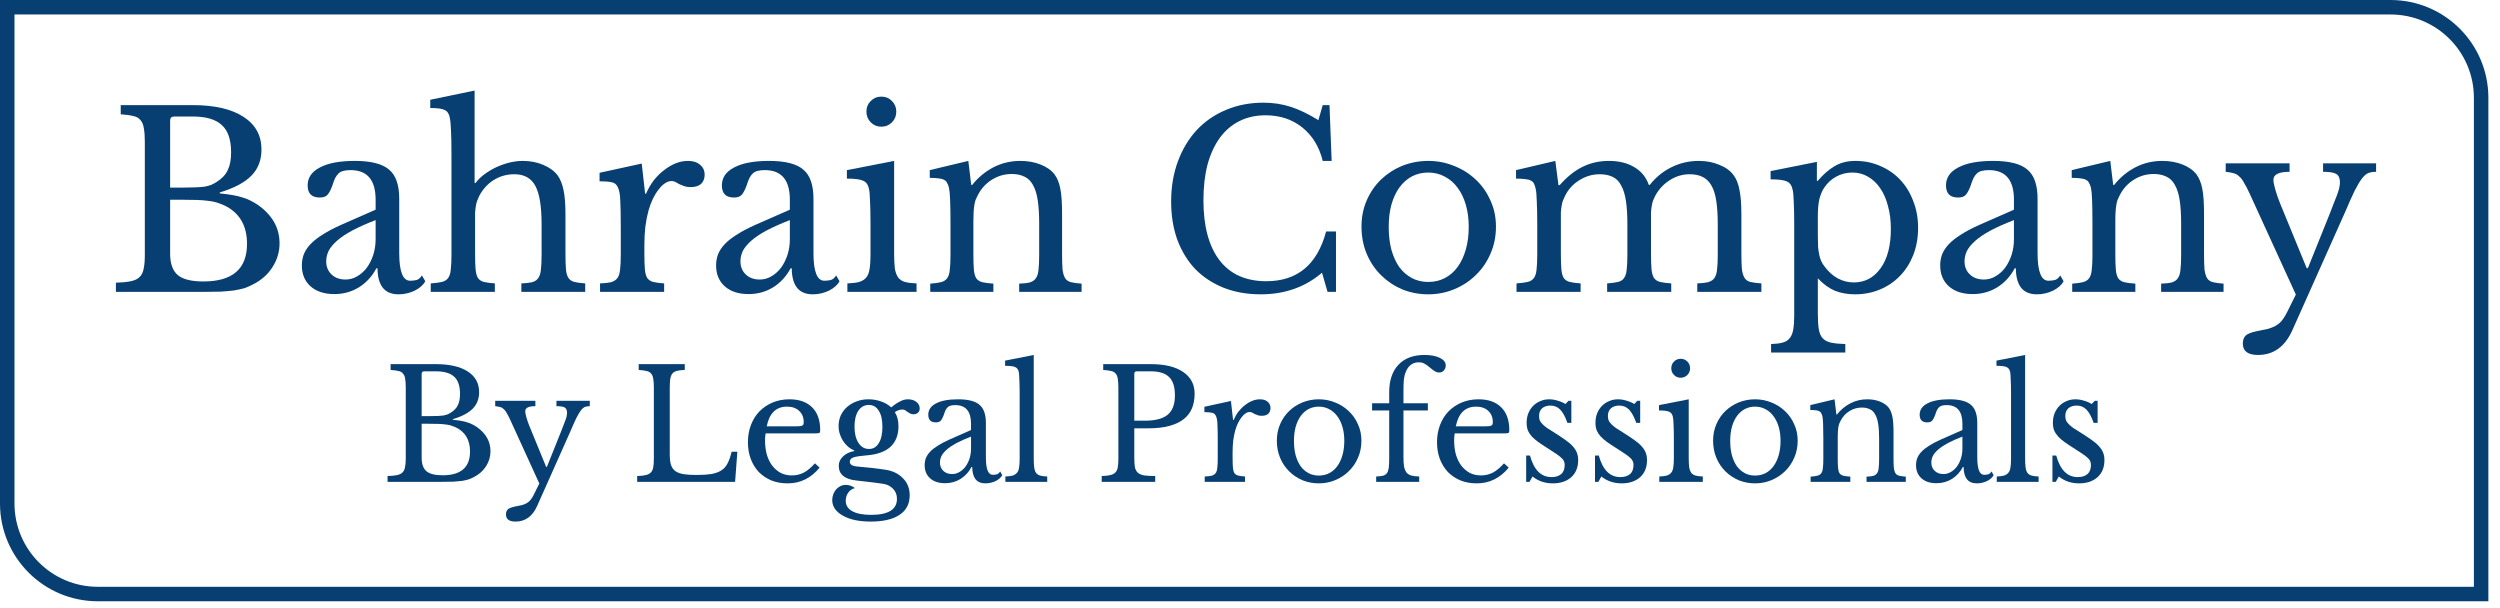 <svg width="185" height="45" viewBox="0 0 185 45" fill="none" xmlns="http://www.w3.org/2000/svg">
<path d="M8.577 21.6V20.918C9.041 20.906 9.409 20.87 9.683 20.81C9.968 20.75 10.182 20.649 10.325 20.505C10.479 20.361 10.581 20.158 10.628 19.895C10.688 19.631 10.717 19.291 10.717 18.872V10.507C10.717 10.088 10.694 9.753 10.646 9.501C10.61 9.238 10.527 9.034 10.396 8.891C10.277 8.735 10.099 8.634 9.861 8.586C9.623 8.526 9.314 8.484 8.934 8.46V7.778H14.266C15.871 7.778 17.12 8.065 18.012 8.64C18.903 9.214 19.349 10.022 19.349 11.063C19.349 11.853 19.099 12.499 18.6 13.002C18.113 13.504 17.334 13.917 16.264 14.24V14.312C16.632 14.348 16.953 14.39 17.227 14.438C17.5 14.486 17.744 14.545 17.958 14.617C18.172 14.677 18.368 14.755 18.547 14.851C18.737 14.946 18.921 15.054 19.099 15.174C20.158 15.928 20.687 16.873 20.687 18.01C20.687 18.644 20.508 19.237 20.152 19.787C19.807 20.326 19.32 20.75 18.689 21.062C18.487 21.169 18.279 21.259 18.065 21.331C17.851 21.391 17.601 21.445 17.316 21.492C17.031 21.528 16.698 21.558 16.317 21.582C15.949 21.594 15.509 21.6 14.998 21.6H8.577ZM15.051 20.828C17.203 20.828 18.279 19.901 18.279 18.046C18.279 16.694 17.726 15.748 16.62 15.21C16.43 15.126 16.246 15.054 16.068 14.994C15.889 14.934 15.681 14.893 15.443 14.868C15.206 14.833 14.92 14.809 14.587 14.797C14.266 14.785 13.868 14.779 13.393 14.779H12.59V18.782C12.59 19.512 12.78 20.038 13.161 20.361C13.541 20.673 14.171 20.828 15.051 20.828ZM13.589 13.881C13.957 13.881 14.266 13.875 14.516 13.863C14.766 13.851 14.98 13.833 15.158 13.809C15.336 13.774 15.491 13.732 15.622 13.684C15.764 13.624 15.907 13.546 16.05 13.45C16.43 13.211 16.698 12.924 16.852 12.589C17.019 12.254 17.102 11.817 17.102 11.278C17.102 10.333 16.87 9.657 16.407 9.25C15.955 8.831 15.241 8.622 14.266 8.622H12.893C12.691 8.622 12.59 8.723 12.59 8.927V13.881H13.589Z" fill="#073F73"/>
<path d="M27.796 16.287C27.118 16.55 26.541 16.807 26.066 17.059C25.602 17.31 25.227 17.561 24.942 17.812C24.657 18.064 24.449 18.315 24.318 18.566C24.199 18.818 24.14 19.075 24.14 19.338C24.14 19.733 24.27 20.056 24.532 20.308C24.794 20.559 25.138 20.685 25.566 20.685C25.875 20.685 26.161 20.607 26.422 20.451C26.696 20.296 26.934 20.086 27.136 19.823C27.338 19.548 27.498 19.231 27.617 18.872C27.736 18.501 27.796 18.112 27.796 17.705V16.287ZM27.796 15.515V14.779C27.796 13.319 27.177 12.589 25.941 12.589C25.739 12.589 25.566 12.607 25.424 12.643C25.281 12.678 25.162 12.738 25.067 12.822C24.972 12.906 24.883 13.026 24.799 13.181C24.728 13.337 24.657 13.528 24.585 13.756C24.455 14.103 24.324 14.336 24.193 14.456C24.074 14.563 23.896 14.617 23.658 14.617C23.064 14.617 22.766 14.318 22.766 13.72C22.766 13.145 23.07 12.703 23.676 12.391C24.282 12.068 25.144 11.907 26.262 11.907C27.451 11.907 28.295 12.122 28.794 12.553C29.294 12.972 29.543 13.69 29.543 14.707V18.728C29.543 20.092 29.811 20.774 30.346 20.774C30.512 20.774 30.673 20.756 30.828 20.721C30.982 20.673 31.113 20.559 31.22 20.38L31.47 20.81C31.327 21.086 31.065 21.319 30.685 21.51C30.304 21.69 29.906 21.78 29.49 21.78C28.967 21.78 28.574 21.612 28.313 21.277C28.063 20.942 27.938 20.469 27.938 19.859H27.849C27.54 20.445 27.112 20.912 26.565 21.259C26.018 21.594 25.412 21.762 24.746 21.762C23.997 21.762 23.408 21.57 22.98 21.187C22.552 20.804 22.338 20.29 22.338 19.643C22.338 19.356 22.386 19.081 22.481 18.818C22.588 18.555 22.754 18.303 22.98 18.064C23.206 17.825 23.503 17.591 23.872 17.364C24.241 17.124 24.692 16.885 25.227 16.646L27.796 15.515Z" fill="#073F73"/>
<path d="M35.156 18.746C35.156 19.237 35.168 19.625 35.192 19.913C35.216 20.2 35.275 20.421 35.37 20.577C35.477 20.721 35.626 20.816 35.816 20.864C36.006 20.912 36.274 20.948 36.619 20.972V21.6H31.875V20.972C32.219 20.948 32.493 20.912 32.695 20.864C32.897 20.816 33.052 20.721 33.159 20.577C33.266 20.433 33.331 20.23 33.355 19.967C33.391 19.691 33.408 19.326 33.408 18.872V11.35C33.408 10.644 33.397 10.082 33.373 9.663C33.361 9.244 33.331 8.927 33.283 8.711C33.26 8.568 33.218 8.454 33.159 8.37C33.111 8.275 33.034 8.203 32.927 8.155C32.82 8.095 32.677 8.053 32.499 8.029C32.321 8.005 32.1 7.993 31.839 7.993V7.383L35.12 6.701V13.54H35.192C35.37 13.301 35.59 13.085 35.852 12.894C36.125 12.691 36.416 12.517 36.726 12.373C37.035 12.23 37.356 12.116 37.689 12.032C38.033 11.948 38.366 11.907 38.687 11.907C39.234 11.907 39.734 12.002 40.185 12.194C40.649 12.385 41.006 12.643 41.256 12.966C41.458 13.241 41.606 13.606 41.701 14.061C41.797 14.504 41.844 15.108 41.844 15.874V18.746C41.844 19.237 41.856 19.625 41.88 19.913C41.904 20.188 41.963 20.403 42.058 20.559C42.165 20.715 42.314 20.816 42.504 20.864C42.694 20.912 42.962 20.948 43.306 20.972V21.6H38.58V20.972C38.913 20.96 39.181 20.93 39.383 20.882C39.585 20.822 39.734 20.721 39.829 20.577C39.936 20.433 40.001 20.23 40.025 19.967C40.061 19.691 40.078 19.326 40.078 18.872V16.61C40.078 15.27 39.924 14.318 39.615 13.756C39.306 13.181 38.788 12.894 38.063 12.894C37.504 12.894 36.993 13.038 36.529 13.325C36.078 13.612 35.721 14.007 35.459 14.509C35.4 14.641 35.346 14.767 35.299 14.886C35.263 14.994 35.233 15.12 35.21 15.264C35.186 15.407 35.168 15.575 35.156 15.766C35.156 15.946 35.156 16.173 35.156 16.448V18.746Z" fill="#073F73"/>
<path d="M47.684 18.746C47.684 19.237 47.696 19.625 47.72 19.913C47.744 20.2 47.803 20.421 47.898 20.577C48.005 20.721 48.154 20.816 48.344 20.864C48.535 20.912 48.802 20.948 49.147 20.972V21.6H44.403V20.972C44.748 20.96 45.021 20.93 45.223 20.882C45.425 20.822 45.58 20.721 45.687 20.577C45.794 20.433 45.859 20.23 45.883 19.967C45.919 19.691 45.937 19.326 45.937 18.872V16.771C45.937 15.958 45.925 15.323 45.901 14.868C45.889 14.414 45.83 14.079 45.723 13.863C45.628 13.648 45.473 13.522 45.259 13.486C45.045 13.438 44.748 13.415 44.367 13.415V12.786L47.488 12.104L47.738 14.33H47.809C47.964 13.971 48.154 13.642 48.38 13.343C48.618 13.043 48.873 12.792 49.147 12.589C49.42 12.373 49.706 12.206 50.003 12.086C50.3 11.966 50.603 11.907 50.913 11.907C51.293 11.907 51.59 12.002 51.804 12.194C52.03 12.373 52.143 12.619 52.143 12.93C52.143 13.217 52.054 13.444 51.876 13.612C51.697 13.768 51.442 13.845 51.109 13.845C50.919 13.845 50.758 13.821 50.627 13.774C50.496 13.726 50.377 13.678 50.27 13.63C50.175 13.57 50.08 13.516 49.985 13.468C49.902 13.421 49.807 13.397 49.7 13.397C49.379 13.397 49.058 13.606 48.737 14.025C48.416 14.432 48.166 14.952 47.988 15.587C47.893 15.934 47.815 16.329 47.756 16.771C47.708 17.202 47.684 17.657 47.684 18.136V18.746Z" fill="#073F73"/>
<path d="M58.449 16.287C57.771 16.55 57.194 16.807 56.719 17.059C56.255 17.31 55.881 17.561 55.595 17.812C55.31 18.064 55.102 18.315 54.971 18.566C54.852 18.818 54.793 19.075 54.793 19.338C54.793 19.733 54.923 20.056 55.185 20.308C55.447 20.559 55.791 20.685 56.219 20.685C56.529 20.685 56.814 20.607 57.075 20.451C57.349 20.296 57.587 20.086 57.789 19.823C57.991 19.548 58.151 19.231 58.27 18.872C58.389 18.501 58.449 18.112 58.449 17.705V16.287ZM58.449 15.515V14.779C58.449 13.319 57.831 12.589 56.594 12.589C56.392 12.589 56.219 12.607 56.077 12.643C55.934 12.678 55.815 12.738 55.72 12.822C55.625 12.906 55.536 13.026 55.453 13.181C55.381 13.337 55.31 13.528 55.239 13.756C55.108 14.103 54.977 14.336 54.846 14.456C54.727 14.563 54.549 14.617 54.311 14.617C53.717 14.617 53.419 14.318 53.419 13.72C53.419 13.145 53.723 12.703 54.329 12.391C54.935 12.068 55.797 11.907 56.915 11.907C58.104 11.907 58.948 12.122 59.447 12.553C59.947 12.972 60.197 13.69 60.197 14.707V18.728C60.197 20.092 60.464 20.774 60.999 20.774C61.166 20.774 61.326 20.756 61.481 20.721C61.635 20.673 61.766 20.559 61.873 20.38L62.123 20.81C61.98 21.086 61.718 21.319 61.338 21.51C60.958 21.69 60.559 21.78 60.143 21.78C59.62 21.78 59.227 21.612 58.966 21.277C58.716 20.942 58.591 20.469 58.591 19.859H58.502C58.193 20.445 57.765 20.912 57.218 21.259C56.671 21.594 56.065 21.762 55.399 21.762C54.65 21.762 54.061 21.57 53.633 21.187C53.205 20.804 52.991 20.29 52.991 19.643C52.991 19.356 53.039 19.081 53.134 18.818C53.241 18.555 53.407 18.303 53.633 18.064C53.859 17.825 54.157 17.591 54.525 17.364C54.894 17.124 55.346 16.885 55.881 16.646L58.449 15.515Z" fill="#073F73"/>
<path d="M66.166 18.746C66.166 19.213 66.184 19.59 66.219 19.877C66.267 20.152 66.35 20.373 66.469 20.541C66.588 20.697 66.754 20.804 66.969 20.864C67.183 20.924 67.468 20.96 67.825 20.972V21.6H62.706V20.972C63.063 20.96 63.354 20.924 63.58 20.864C63.806 20.792 63.978 20.685 64.097 20.541C64.228 20.386 64.311 20.176 64.347 19.913C64.394 19.637 64.418 19.291 64.418 18.872V16.574C64.418 15.88 64.406 15.311 64.382 14.868C64.371 14.414 64.341 14.103 64.293 13.935C64.234 13.66 64.097 13.474 63.883 13.379C63.669 13.271 63.265 13.217 62.67 13.217V12.589L66.166 11.907V18.746ZM64.115 8.263C64.115 7.951 64.222 7.688 64.436 7.473C64.65 7.257 64.912 7.15 65.221 7.15C65.53 7.15 65.791 7.257 66.005 7.473C66.219 7.688 66.326 7.951 66.326 8.263C66.326 8.574 66.219 8.837 66.005 9.052C65.791 9.268 65.53 9.376 65.221 9.376C64.912 9.376 64.65 9.268 64.436 9.052C64.222 8.837 64.115 8.574 64.115 8.263Z" fill="#073F73"/>
<path d="M72.03 18.782C72.03 19.273 72.042 19.662 72.066 19.949C72.09 20.224 72.149 20.439 72.244 20.595C72.351 20.738 72.5 20.834 72.69 20.882C72.892 20.93 73.166 20.966 73.51 20.99V21.6H68.838V20.99C69.171 20.966 69.432 20.93 69.623 20.882C69.825 20.834 69.979 20.738 70.086 20.595C70.193 20.451 70.259 20.248 70.282 19.985C70.318 19.721 70.336 19.362 70.336 18.907V16.52C70.336 15.096 70.3 14.228 70.229 13.917C70.193 13.762 70.146 13.636 70.086 13.54C70.039 13.432 69.962 13.355 69.855 13.307C69.748 13.247 69.611 13.211 69.444 13.199C69.278 13.175 69.064 13.163 68.802 13.163V12.589L71.656 11.907L71.87 13.684H71.941C72.393 13.121 72.922 12.684 73.528 12.373C74.135 12.062 74.795 11.907 75.508 11.907C76.055 11.907 76.554 11.996 77.006 12.176C77.458 12.355 77.803 12.601 78.04 12.912C78.243 13.187 78.385 13.546 78.469 13.989C78.552 14.42 78.593 15.018 78.593 15.784V18.782C78.593 19.273 78.605 19.662 78.629 19.949C78.665 20.224 78.73 20.439 78.825 20.595C78.92 20.738 79.063 20.834 79.253 20.882C79.455 20.93 79.717 20.966 80.038 20.99V21.6H75.419V20.99C75.752 20.978 76.013 20.948 76.204 20.9C76.406 20.84 76.554 20.738 76.649 20.595C76.756 20.451 76.822 20.248 76.846 19.985C76.881 19.709 76.899 19.35 76.899 18.907V16.538C76.899 15.856 76.863 15.281 76.792 14.815C76.721 14.348 76.602 13.971 76.435 13.684C76.281 13.397 76.073 13.193 75.811 13.073C75.55 12.942 75.234 12.876 74.866 12.876C74.331 12.876 73.838 13.02 73.386 13.307C72.946 13.582 72.601 13.965 72.351 14.456C72.292 14.575 72.238 14.689 72.191 14.797C72.155 14.904 72.125 15.03 72.102 15.174C72.078 15.317 72.06 15.485 72.048 15.676C72.036 15.856 72.03 16.089 72.03 16.376V18.782Z" fill="#073F73"/>
<path d="M97.882 7.778H98.382L98.542 11.907H97.882C97.621 10.854 97.116 10.028 96.367 9.429C95.618 8.831 94.714 8.532 93.656 8.532C92.93 8.532 92.282 8.675 91.712 8.963C91.141 9.25 90.659 9.663 90.267 10.201C89.875 10.74 89.572 11.398 89.358 12.176C89.156 12.954 89.054 13.833 89.054 14.815C89.054 16.741 89.453 18.225 90.249 19.267C91.046 20.296 92.199 20.81 93.709 20.81C96.004 20.81 97.478 19.584 98.132 17.13H98.863V21.6H98.239L97.829 20.182C96.581 21.247 95.071 21.78 93.299 21.78C92.288 21.78 91.373 21.618 90.552 21.295C89.744 20.972 89.049 20.517 88.466 19.931C87.895 19.332 87.449 18.608 87.128 17.759C86.819 16.909 86.665 15.964 86.665 14.922C86.665 13.833 86.831 12.84 87.164 11.943C87.497 11.045 87.961 10.273 88.555 9.627C89.161 8.981 89.881 8.484 90.713 8.137C91.557 7.778 92.485 7.598 93.495 7.598C94.209 7.598 94.88 7.7 95.51 7.904C96.141 8.107 96.824 8.436 97.561 8.891L97.882 7.778Z" fill="#073F73"/>
<path d="M105.69 11.907C106.367 11.907 107.009 12.032 107.616 12.284C108.222 12.523 108.751 12.858 109.203 13.289C109.667 13.72 110.029 14.234 110.291 14.833C110.564 15.419 110.701 16.065 110.701 16.771C110.701 17.501 110.564 18.172 110.291 18.782C110.029 19.392 109.667 19.919 109.203 20.361C108.751 20.804 108.222 21.151 107.616 21.403C107.009 21.654 106.367 21.78 105.69 21.78C105.024 21.78 104.388 21.66 103.781 21.421C103.187 21.169 102.664 20.822 102.212 20.38C101.76 19.937 101.403 19.41 101.142 18.8C100.88 18.177 100.75 17.501 100.75 16.771C100.75 16.065 100.88 15.413 101.142 14.815C101.403 14.216 101.76 13.702 102.212 13.271C102.664 12.84 103.187 12.505 103.781 12.266C104.388 12.026 105.024 11.907 105.69 11.907ZM105.69 12.768C105.25 12.768 104.846 12.864 104.477 13.056C104.12 13.247 103.811 13.522 103.55 13.881C103.3 14.228 103.104 14.653 102.961 15.156C102.83 15.646 102.765 16.191 102.765 16.789C102.765 17.412 102.83 17.974 102.961 18.477C103.104 18.979 103.3 19.41 103.55 19.769C103.811 20.116 104.12 20.386 104.477 20.577C104.834 20.768 105.238 20.864 105.69 20.864C106.142 20.864 106.552 20.768 106.92 20.577C107.289 20.386 107.604 20.11 107.866 19.751C108.127 19.392 108.329 18.961 108.472 18.459C108.615 17.956 108.686 17.4 108.686 16.789C108.686 16.191 108.615 15.646 108.472 15.156C108.329 14.665 108.127 14.246 107.866 13.899C107.604 13.54 107.289 13.265 106.92 13.073C106.552 12.87 106.142 12.768 105.69 12.768Z" fill="#073F73"/>
<path d="M115.504 18.728C115.504 19.231 115.516 19.625 115.54 19.913C115.563 20.2 115.623 20.421 115.718 20.577C115.825 20.721 115.974 20.816 116.164 20.864C116.354 20.912 116.622 20.948 116.966 20.972V21.6H112.222V20.972C112.567 20.948 112.841 20.912 113.043 20.864C113.245 20.816 113.4 20.721 113.507 20.577C113.614 20.433 113.679 20.23 113.703 19.967C113.738 19.691 113.756 19.326 113.756 18.872V16.574C113.756 15.892 113.744 15.323 113.721 14.868C113.709 14.414 113.679 14.103 113.631 13.935C113.596 13.78 113.554 13.66 113.507 13.576C113.459 13.48 113.382 13.409 113.275 13.361C113.168 13.301 113.025 13.265 112.847 13.253C112.68 13.229 112.46 13.217 112.187 13.217V12.589L115.094 11.907L115.326 13.702H115.415C115.95 13.091 116.509 12.643 117.091 12.355C117.686 12.056 118.34 11.907 119.053 11.907C119.802 11.907 120.432 12.062 120.944 12.373C121.455 12.672 121.811 13.109 122.014 13.684H122.085C122.525 13.121 123.06 12.684 123.69 12.373C124.32 12.062 124.992 11.907 125.705 11.907C126.264 11.907 126.769 12.002 127.221 12.194C127.685 12.373 128.036 12.625 128.274 12.948C128.488 13.223 128.636 13.588 128.719 14.043C128.814 14.486 128.862 15.096 128.862 15.874V18.728C128.862 19.219 128.874 19.608 128.898 19.895C128.933 20.182 128.999 20.403 129.094 20.559C129.189 20.715 129.332 20.816 129.522 20.864C129.724 20.912 129.998 20.948 130.342 20.972V21.6H125.598V20.972C125.931 20.96 126.199 20.93 126.401 20.882C126.603 20.822 126.758 20.721 126.865 20.577C126.972 20.421 127.037 20.212 127.061 19.949C127.096 19.685 127.114 19.326 127.114 18.872V16.61C127.114 15.928 127.079 15.353 127.007 14.886C126.936 14.408 126.817 14.025 126.651 13.738C126.484 13.438 126.264 13.223 125.991 13.091C125.729 12.96 125.408 12.894 125.028 12.894C124.504 12.894 124.011 13.043 123.547 13.343C123.096 13.63 122.739 14.019 122.477 14.509C122.418 14.629 122.364 14.749 122.317 14.868C122.281 14.976 122.251 15.102 122.228 15.245C122.204 15.377 122.186 15.539 122.174 15.73C122.174 15.922 122.174 16.161 122.174 16.448V18.728C122.174 19.219 122.186 19.608 122.21 19.895C122.234 20.182 122.293 20.403 122.388 20.559C122.495 20.715 122.65 20.816 122.852 20.864C123.054 20.912 123.327 20.948 123.672 20.972V21.6H118.928V20.972C119.261 20.948 119.529 20.912 119.731 20.864C119.933 20.816 120.082 20.721 120.177 20.577C120.284 20.433 120.349 20.23 120.373 19.967C120.408 19.691 120.426 19.326 120.426 18.872V16.61C120.426 15.916 120.391 15.335 120.319 14.868C120.248 14.39 120.129 14.007 119.963 13.72C119.808 13.421 119.6 13.211 119.338 13.091C119.077 12.96 118.756 12.894 118.375 12.894C117.84 12.894 117.335 13.043 116.859 13.343C116.396 13.63 116.045 14.019 115.807 14.509C115.748 14.629 115.694 14.749 115.647 14.868C115.611 14.976 115.581 15.102 115.558 15.245C115.534 15.377 115.516 15.539 115.504 15.73C115.504 15.922 115.504 16.161 115.504 16.448V18.728Z" fill="#073F73"/>
<path d="M134.449 13.379H134.52C134.9 12.924 135.311 12.565 135.75 12.302C136.19 12.038 136.702 11.907 137.284 11.907C137.962 11.907 138.58 12.032 139.139 12.284C139.71 12.523 140.203 12.864 140.619 13.307C141.035 13.75 141.356 14.276 141.582 14.886C141.82 15.485 141.939 16.143 141.939 16.861C141.939 17.591 141.82 18.261 141.582 18.872C141.345 19.47 141.018 19.985 140.601 20.415C140.185 20.846 139.692 21.181 139.121 21.421C138.551 21.66 137.932 21.78 137.266 21.78C136.72 21.78 136.22 21.69 135.768 21.51C135.328 21.319 134.912 21.014 134.52 20.595V23.216C134.52 23.694 134.544 24.077 134.591 24.365C134.639 24.652 134.734 24.873 134.877 25.029C135.019 25.184 135.221 25.292 135.483 25.352C135.756 25.412 136.113 25.448 136.553 25.46V26.088H131.06V25.46C131.417 25.448 131.702 25.412 131.916 25.352C132.142 25.292 132.314 25.184 132.433 25.029C132.564 24.873 132.653 24.658 132.701 24.383C132.748 24.119 132.772 23.772 132.772 23.341V16.628C132.772 15.934 132.76 15.365 132.736 14.922C132.725 14.48 132.695 14.174 132.647 14.007C132.588 13.72 132.451 13.528 132.237 13.432C132.023 13.325 131.619 13.271 131.024 13.271V12.661L134.449 11.978V13.379ZM134.984 13.899C134.829 14.139 134.71 14.426 134.627 14.761C134.556 15.084 134.52 15.509 134.52 16.035V17.436C134.52 17.759 134.526 18.04 134.538 18.279C134.562 18.507 134.591 18.704 134.627 18.872C134.663 19.039 134.71 19.189 134.77 19.32C134.829 19.452 134.906 19.578 135.001 19.697C135.275 20.08 135.602 20.38 135.982 20.595C136.363 20.798 136.761 20.9 137.177 20.9C137.998 20.9 138.658 20.553 139.157 19.859C139.668 19.165 139.924 18.189 139.924 16.933C139.924 16.311 139.852 15.748 139.71 15.245C139.579 14.731 139.389 14.294 139.139 13.935C138.889 13.564 138.586 13.277 138.23 13.073C137.885 12.87 137.498 12.768 137.07 12.768C136.642 12.768 136.244 12.87 135.875 13.073C135.519 13.265 135.221 13.54 134.984 13.899Z" fill="#073F73"/>
<path d="M149.032 16.287C148.354 16.55 147.778 16.807 147.302 17.059C146.838 17.31 146.464 17.561 146.179 17.812C145.893 18.064 145.685 18.315 145.554 18.566C145.435 18.818 145.376 19.075 145.376 19.338C145.376 19.733 145.507 20.056 145.768 20.308C146.03 20.559 146.375 20.685 146.803 20.685C147.112 20.685 147.397 20.607 147.659 20.451C147.932 20.296 148.17 20.086 148.372 19.823C148.574 19.548 148.735 19.231 148.854 18.872C148.973 18.501 149.032 18.112 149.032 17.705V16.287ZM149.032 15.515V14.779C149.032 13.319 148.414 12.589 147.177 12.589C146.975 12.589 146.803 12.607 146.66 12.643C146.517 12.678 146.398 12.738 146.303 12.822C146.208 12.906 146.119 13.026 146.036 13.181C145.965 13.337 145.893 13.528 145.822 13.756C145.691 14.103 145.56 14.336 145.429 14.456C145.311 14.563 145.132 14.617 144.894 14.617C144.3 14.617 144.003 14.318 144.003 13.72C144.003 13.145 144.306 12.703 144.912 12.391C145.519 12.068 146.381 11.907 147.498 11.907C148.687 11.907 149.531 12.122 150.031 12.553C150.53 12.972 150.78 13.69 150.78 14.707V18.728C150.78 20.092 151.047 20.774 151.582 20.774C151.749 20.774 151.909 20.756 152.064 20.721C152.219 20.673 152.349 20.559 152.456 20.38L152.706 20.81C152.563 21.086 152.302 21.319 151.921 21.51C151.541 21.69 151.142 21.78 150.726 21.78C150.203 21.78 149.811 21.612 149.549 21.277C149.3 20.942 149.175 20.469 149.175 19.859H149.086C148.776 20.445 148.348 20.912 147.801 21.259C147.255 21.594 146.648 21.762 145.982 21.762C145.233 21.762 144.645 21.57 144.217 21.187C143.789 20.804 143.575 20.29 143.575 19.643C143.575 19.356 143.622 19.081 143.717 18.818C143.824 18.555 143.991 18.303 144.217 18.064C144.443 17.825 144.74 17.591 145.108 17.364C145.477 17.124 145.929 16.885 146.464 16.646L149.032 15.515Z" fill="#073F73"/>
<path d="M156.535 18.782C156.535 19.273 156.547 19.662 156.571 19.949C156.595 20.224 156.654 20.439 156.749 20.595C156.856 20.738 157.005 20.834 157.195 20.882C157.397 20.93 157.671 20.966 158.016 20.99V21.6H153.343V20.99C153.676 20.966 153.937 20.93 154.128 20.882C154.33 20.834 154.484 20.738 154.591 20.595C154.698 20.451 154.764 20.248 154.787 19.985C154.823 19.721 154.841 19.362 154.841 18.907V16.52C154.841 15.096 154.805 14.228 154.734 13.917C154.698 13.762 154.651 13.636 154.591 13.54C154.544 13.432 154.466 13.355 154.359 13.307C154.252 13.247 154.116 13.211 153.949 13.199C153.783 13.175 153.569 13.163 153.307 13.163V12.589L156.161 11.907L156.375 13.684H156.446C156.898 13.121 157.427 12.684 158.033 12.373C158.64 12.062 159.3 11.907 160.013 11.907C160.56 11.907 161.059 11.996 161.511 12.176C161.963 12.355 162.308 12.601 162.545 12.912C162.748 13.187 162.89 13.546 162.973 13.989C163.057 14.42 163.098 15.018 163.098 15.784V18.782C163.098 19.273 163.11 19.662 163.134 19.949C163.17 20.224 163.235 20.439 163.33 20.595C163.425 20.738 163.568 20.834 163.758 20.882C163.96 20.93 164.222 20.966 164.543 20.99V21.6H159.924V20.99C160.257 20.978 160.518 20.948 160.709 20.9C160.911 20.84 161.059 20.738 161.154 20.595C161.261 20.451 161.327 20.248 161.351 19.985C161.386 19.709 161.404 19.35 161.404 18.907V16.538C161.404 15.856 161.368 15.281 161.297 14.815C161.226 14.348 161.107 13.971 160.94 13.684C160.786 13.397 160.578 13.193 160.316 13.073C160.055 12.942 159.74 12.876 159.371 12.876C158.836 12.876 158.342 13.02 157.891 13.307C157.451 13.582 157.106 13.965 156.856 14.456C156.797 14.575 156.743 14.689 156.696 14.797C156.66 14.904 156.63 15.03 156.607 15.174C156.583 15.317 156.565 15.485 156.553 15.676C156.541 15.856 156.535 16.089 156.535 16.376V18.782Z" fill="#073F73"/>
<path d="M169.642 24.419C169.095 25.651 168.245 26.267 167.092 26.267C166.343 26.267 165.968 25.986 165.968 25.424C165.968 25.125 166.069 24.903 166.271 24.759C166.486 24.628 166.872 24.514 167.431 24.419C167.68 24.383 167.894 24.329 168.073 24.257C168.251 24.197 168.412 24.113 168.554 24.006C168.697 23.91 168.822 23.784 168.929 23.629C169.048 23.473 169.161 23.282 169.268 23.054L169.892 21.798L166.468 14.312C166.313 13.977 166.176 13.714 166.057 13.522C165.95 13.319 165.832 13.163 165.701 13.056C165.582 12.936 165.445 12.858 165.291 12.822C165.136 12.774 164.94 12.738 164.702 12.714V12.086H169.428V12.714C168.632 12.714 168.233 12.912 168.233 13.307C168.233 13.462 168.281 13.708 168.376 14.043C168.471 14.378 168.59 14.719 168.733 15.066L170.694 19.841H170.784L172.407 15.802C172.561 15.407 172.686 15.084 172.781 14.833C172.888 14.581 172.965 14.378 173.013 14.222C173.072 14.055 173.108 13.917 173.12 13.809C173.144 13.702 173.156 13.6 173.156 13.504C173.156 13.193 173.066 12.984 172.888 12.876C172.722 12.768 172.395 12.714 171.907 12.714V12.086H175.831V12.714C175.605 12.714 175.415 12.744 175.26 12.804C175.106 12.864 174.945 13.002 174.779 13.217C174.624 13.421 174.446 13.72 174.244 14.115C174.053 14.509 173.815 15.042 173.53 15.712L169.642 24.419Z" fill="#073F73"/>
<path d="M28.68 35.656V35.226C28.971 35.219 29.203 35.196 29.375 35.158C29.555 35.121 29.689 35.056 29.779 34.966C29.876 34.876 29.94 34.747 29.97 34.581C30.007 34.416 30.026 34.201 30.026 33.937V28.665C30.026 28.401 30.011 28.19 29.981 28.032C29.958 27.866 29.906 27.738 29.824 27.647C29.749 27.549 29.637 27.485 29.487 27.455C29.338 27.417 29.143 27.391 28.904 27.376V26.946H32.258C33.267 26.946 34.053 27.127 34.614 27.489C35.174 27.851 35.455 28.36 35.455 29.016C35.455 29.514 35.298 29.921 34.984 30.238C34.677 30.555 34.187 30.815 33.514 31.018V31.064C33.746 31.086 33.948 31.113 34.12 31.143C34.292 31.173 34.445 31.21 34.58 31.256C34.715 31.294 34.838 31.343 34.95 31.403C35.07 31.463 35.186 31.531 35.298 31.606C35.963 32.081 36.296 32.677 36.296 33.394C36.296 33.793 36.184 34.167 35.96 34.514C35.743 34.853 35.436 35.121 35.04 35.317C34.913 35.385 34.782 35.441 34.647 35.486C34.513 35.524 34.356 35.558 34.176 35.588C33.997 35.611 33.787 35.63 33.548 35.645C33.316 35.652 33.039 35.656 32.718 35.656H28.68ZM32.752 35.17C34.105 35.17 34.782 34.585 34.782 33.416C34.782 32.564 34.434 31.968 33.739 31.629C33.619 31.576 33.503 31.531 33.391 31.493C33.279 31.456 33.148 31.429 32.998 31.414C32.849 31.392 32.669 31.376 32.46 31.369C32.258 31.361 32.007 31.358 31.708 31.358H31.203V33.88C31.203 34.34 31.323 34.672 31.562 34.876C31.802 35.072 32.198 35.17 32.752 35.17ZM31.832 30.792C32.063 30.792 32.258 30.788 32.415 30.781C32.572 30.773 32.707 30.762 32.819 30.747C32.931 30.724 33.028 30.698 33.11 30.668C33.2 30.63 33.29 30.581 33.38 30.52C33.619 30.37 33.787 30.189 33.884 29.978C33.989 29.766 34.041 29.491 34.041 29.152C34.041 28.556 33.896 28.13 33.604 27.874C33.32 27.61 32.871 27.478 32.258 27.478H31.394C31.267 27.478 31.203 27.542 31.203 27.67V30.792H31.832Z" fill="#073F73"/>
<path d="M39.753 37.432C39.409 38.209 38.874 38.597 38.149 38.597C37.678 38.597 37.442 38.42 37.442 38.065C37.442 37.877 37.505 37.737 37.633 37.647C37.767 37.564 38.01 37.492 38.362 37.432C38.519 37.409 38.653 37.375 38.766 37.33C38.878 37.292 38.979 37.24 39.068 37.172C39.158 37.111 39.237 37.032 39.304 36.934C39.379 36.836 39.45 36.715 39.517 36.572L39.91 35.78L37.756 31.064C37.659 30.852 37.573 30.686 37.498 30.566C37.431 30.438 37.356 30.34 37.274 30.272C37.199 30.196 37.113 30.147 37.016 30.125C36.918 30.095 36.795 30.072 36.645 30.057V29.661H39.618V30.057C39.117 30.057 38.867 30.181 38.867 30.43C38.867 30.528 38.896 30.683 38.956 30.894C39.016 31.105 39.091 31.32 39.181 31.539L40.414 34.547H40.471L41.491 32.002C41.589 31.753 41.667 31.55 41.727 31.392C41.794 31.233 41.843 31.105 41.873 31.007C41.91 30.901 41.933 30.815 41.94 30.747C41.955 30.679 41.962 30.615 41.962 30.555C41.962 30.358 41.906 30.226 41.794 30.159C41.69 30.091 41.484 30.057 41.177 30.057V29.661H43.645V30.057C43.503 30.057 43.383 30.076 43.286 30.113C43.189 30.151 43.088 30.238 42.983 30.373C42.886 30.502 42.774 30.69 42.647 30.939C42.527 31.188 42.378 31.523 42.198 31.946L39.753 37.432Z" fill="#073F73"/>
<path d="M54.397 35.656H47.151V35.226C47.412 35.219 47.622 35.196 47.779 35.158C47.943 35.121 48.071 35.056 48.16 34.966C48.25 34.876 48.31 34.747 48.34 34.581C48.37 34.416 48.385 34.201 48.385 33.937V28.665C48.385 28.401 48.37 28.19 48.34 28.032C48.317 27.866 48.265 27.738 48.183 27.647C48.108 27.549 47.996 27.485 47.846 27.455C47.697 27.417 47.502 27.391 47.263 27.376V26.946H50.673V27.376C50.434 27.384 50.239 27.406 50.09 27.444C49.947 27.482 49.835 27.549 49.753 27.647C49.678 27.745 49.626 27.881 49.596 28.055C49.574 28.228 49.562 28.458 49.562 28.745V33.62C49.562 33.937 49.592 34.197 49.652 34.4C49.719 34.596 49.828 34.751 49.977 34.864C50.135 34.97 50.34 35.045 50.594 35.09C50.849 35.128 51.17 35.147 51.559 35.147C51.985 35.147 52.344 35.124 52.636 35.079C52.928 35.026 53.171 34.94 53.365 34.819C53.567 34.691 53.724 34.517 53.836 34.299C53.956 34.072 54.057 33.782 54.139 33.428H54.565L54.397 35.656Z" fill="#073F73"/>
<path d="M60.651 34.604C60.016 35.381 59.227 35.769 58.285 35.769C57.843 35.769 57.443 35.697 57.084 35.554C56.725 35.403 56.415 35.196 56.153 34.932C55.899 34.661 55.701 34.34 55.559 33.971C55.417 33.593 55.346 33.179 55.346 32.726C55.346 32.266 55.42 31.84 55.57 31.448C55.72 31.056 55.929 30.72 56.198 30.441C56.475 30.162 56.8 29.944 57.174 29.785C57.556 29.627 57.971 29.548 58.419 29.548C59.145 29.548 59.706 29.748 60.102 30.147C60.498 30.539 60.696 31.105 60.696 31.844C60.696 31.95 60.674 32.014 60.629 32.036C60.592 32.059 60.498 32.07 60.349 32.07H56.658C56.643 32.131 56.632 32.206 56.624 32.297C56.617 32.379 56.613 32.474 56.613 32.579C56.613 32.971 56.658 33.33 56.748 33.654C56.845 33.971 56.98 34.242 57.152 34.468C57.331 34.694 57.541 34.872 57.78 35C58.027 35.121 58.3 35.181 58.599 35.181C58.913 35.181 59.204 35.113 59.474 34.977C59.743 34.834 60.02 34.604 60.304 34.287L60.651 34.604ZM58.801 31.55C58.95 31.55 59.07 31.546 59.16 31.539C59.249 31.531 59.317 31.516 59.361 31.493C59.406 31.471 59.436 31.441 59.451 31.403C59.466 31.358 59.474 31.301 59.474 31.233C59.474 30.886 59.361 30.611 59.137 30.407C58.92 30.196 58.621 30.091 58.24 30.091C57.432 30.091 56.931 30.577 56.737 31.55H58.801Z" fill="#073F73"/>
<path d="M64.3 33.224C64.614 33.224 64.857 33.081 65.029 32.794C65.209 32.508 65.298 32.104 65.298 31.584C65.298 31.071 65.209 30.675 65.029 30.396C64.857 30.11 64.61 29.966 64.289 29.966C63.967 29.966 63.709 30.11 63.515 30.396C63.328 30.683 63.234 31.075 63.234 31.573C63.234 32.07 63.331 32.47 63.526 32.772C63.72 33.073 63.978 33.224 64.3 33.224ZM63.683 34.547C63.862 34.562 64.027 34.578 64.177 34.593C64.326 34.608 64.472 34.623 64.614 34.638C64.763 34.653 64.909 34.672 65.051 34.694C65.201 34.717 65.362 34.74 65.534 34.762C66.072 34.845 66.502 35.056 66.824 35.396C67.153 35.728 67.317 36.146 67.317 36.651C67.317 37.285 67.067 37.767 66.566 38.099C66.072 38.431 65.354 38.597 64.412 38.597C63.993 38.597 63.608 38.559 63.257 38.484C62.913 38.408 62.617 38.299 62.37 38.156C62.124 38.02 61.929 37.854 61.787 37.658C61.653 37.462 61.585 37.247 61.585 37.013C61.585 36.855 61.611 36.708 61.664 36.572C61.716 36.437 61.787 36.316 61.877 36.21C61.967 36.112 62.071 36.033 62.191 35.973C62.318 35.912 62.449 35.882 62.584 35.882C62.838 35.882 63.066 35.961 63.268 36.12C63.066 36.165 62.901 36.274 62.774 36.448C62.647 36.629 62.584 36.832 62.584 37.059C62.584 37.39 62.744 37.647 63.066 37.828C63.395 38.009 63.859 38.099 64.457 38.099C65.736 38.099 66.375 37.703 66.375 36.912C66.375 36.61 66.274 36.357 66.072 36.154C65.87 35.958 65.631 35.841 65.354 35.803C65.175 35.78 64.988 35.754 64.793 35.724C64.606 35.701 64.419 35.679 64.233 35.656C64.053 35.633 63.885 35.614 63.728 35.599C63.571 35.584 63.444 35.569 63.346 35.554C62.928 35.509 62.61 35.396 62.393 35.215C62.176 35.034 62.068 34.785 62.068 34.468C62.068 34.204 62.176 33.971 62.393 33.767C62.61 33.563 62.883 33.435 63.212 33.382V33.337C63.047 33.269 62.894 33.175 62.752 33.054C62.61 32.926 62.486 32.783 62.382 32.624C62.285 32.466 62.206 32.297 62.146 32.115C62.086 31.927 62.056 31.735 62.056 31.539C62.056 31.252 62.109 30.988 62.213 30.747C62.326 30.506 62.479 30.298 62.673 30.125C62.875 29.944 63.111 29.804 63.38 29.706C63.649 29.601 63.945 29.548 64.266 29.548C64.595 29.548 64.906 29.601 65.197 29.706C65.489 29.804 65.739 29.951 65.949 30.147C66.203 29.936 66.427 29.785 66.622 29.695C66.816 29.597 66.999 29.548 67.171 29.548C67.441 29.548 67.654 29.612 67.811 29.74C67.975 29.861 68.058 30.027 68.058 30.238C68.058 30.366 68.013 30.468 67.923 30.543C67.841 30.619 67.736 30.656 67.609 30.656C67.504 30.656 67.418 30.637 67.351 30.6C67.284 30.562 67.22 30.524 67.16 30.487C67.108 30.441 67.052 30.4 66.992 30.362C66.932 30.325 66.857 30.306 66.768 30.306C66.588 30.306 66.405 30.37 66.218 30.498C66.397 30.777 66.487 31.128 66.487 31.55C66.487 32.191 66.289 32.696 65.893 33.066C65.496 33.428 64.902 33.639 64.109 33.699C63.653 33.737 63.335 33.786 63.156 33.846C62.976 33.907 62.886 34.016 62.886 34.174C62.886 34.295 62.954 34.385 63.088 34.446C63.223 34.498 63.421 34.532 63.683 34.547Z" fill="#073F73"/>
<path d="M71.856 32.308C71.43 32.474 71.067 32.636 70.768 32.794C70.477 32.953 70.241 33.111 70.061 33.269C69.882 33.428 69.751 33.586 69.669 33.744C69.594 33.903 69.557 34.065 69.557 34.231C69.557 34.48 69.639 34.683 69.803 34.842C69.968 35 70.185 35.079 70.454 35.079C70.648 35.079 70.828 35.03 70.993 34.932C71.165 34.834 71.314 34.702 71.441 34.536C71.568 34.363 71.669 34.163 71.744 33.937C71.819 33.703 71.856 33.458 71.856 33.201V32.308ZM71.856 31.821V31.358C71.856 30.438 71.467 29.978 70.69 29.978C70.562 29.978 70.454 29.989 70.364 30.012C70.275 30.034 70.2 30.072 70.14 30.125C70.08 30.177 70.024 30.253 69.972 30.351C69.927 30.449 69.882 30.57 69.837 30.713C69.755 30.931 69.673 31.079 69.59 31.154C69.516 31.222 69.403 31.256 69.254 31.256C68.88 31.256 68.693 31.067 68.693 30.69C68.693 30.328 68.884 30.049 69.265 29.853C69.646 29.65 70.189 29.548 70.892 29.548C71.639 29.548 72.17 29.683 72.484 29.955C72.799 30.219 72.956 30.671 72.956 31.312V33.846C72.956 34.706 73.124 35.136 73.46 35.136C73.565 35.136 73.666 35.124 73.763 35.102C73.86 35.072 73.943 35 74.01 34.887L74.167 35.158C74.077 35.332 73.913 35.479 73.674 35.599C73.434 35.712 73.184 35.769 72.922 35.769C72.593 35.769 72.346 35.663 72.181 35.452C72.025 35.241 71.946 34.943 71.946 34.559H71.89C71.695 34.928 71.426 35.222 71.082 35.441C70.738 35.652 70.357 35.758 69.938 35.758C69.467 35.758 69.097 35.637 68.828 35.396C68.558 35.154 68.424 34.83 68.424 34.423C68.424 34.242 68.454 34.069 68.513 33.903C68.581 33.737 68.686 33.578 68.828 33.428C68.97 33.277 69.157 33.13 69.388 32.986C69.62 32.836 69.904 32.685 70.241 32.534L71.856 31.821Z" fill="#073F73"/>
<path d="M76.497 33.891C76.497 34.178 76.508 34.408 76.531 34.581C76.553 34.755 76.598 34.891 76.665 34.989C76.74 35.087 76.841 35.154 76.968 35.192C77.103 35.23 77.278 35.252 77.495 35.26V35.656H74.399V35.26C74.624 35.252 74.803 35.23 74.938 35.192C75.072 35.147 75.177 35.079 75.252 34.989C75.334 34.898 75.386 34.774 75.409 34.615C75.439 34.449 75.454 34.234 75.454 33.971V29.095C75.454 28.688 75.446 28.349 75.431 28.077C75.424 27.798 75.409 27.61 75.386 27.512C75.349 27.338 75.259 27.221 75.117 27.161C74.983 27.101 74.736 27.07 74.377 27.07V26.686L76.497 26.267V33.891Z" fill="#073F73"/>
<path d="M88.402 29.129C88.402 29.529 88.338 29.887 88.211 30.204C88.084 30.52 87.882 30.788 87.606 31.007C87.336 31.226 86.981 31.395 86.54 31.516C86.106 31.637 85.575 31.697 84.947 31.697H83.938V33.88C83.938 34.159 83.953 34.389 83.982 34.57C84.02 34.743 84.091 34.879 84.195 34.977C84.308 35.075 84.465 35.143 84.667 35.181C84.876 35.211 85.149 35.226 85.486 35.226V35.656H81.526V35.226C81.787 35.219 81.997 35.196 82.154 35.158C82.319 35.121 82.446 35.056 82.535 34.966C82.625 34.876 82.685 34.747 82.715 34.581C82.745 34.416 82.76 34.201 82.76 33.937V28.665C82.76 28.401 82.745 28.19 82.715 28.032C82.692 27.866 82.64 27.738 82.558 27.647C82.483 27.549 82.371 27.485 82.221 27.455C82.072 27.417 81.877 27.391 81.638 27.376V26.946H85.16C86.192 26.946 86.989 27.138 87.549 27.523C88.118 27.908 88.402 28.443 88.402 29.129ZM83.938 31.131H84.734C85.482 31.131 86.035 30.988 86.394 30.701C86.761 30.407 86.944 29.929 86.944 29.265C86.944 28.624 86.798 28.168 86.506 27.896C86.222 27.617 85.773 27.478 85.16 27.478H84.128C84.001 27.478 83.938 27.542 83.938 27.67V31.131Z" fill="#073F73"/>
<path d="M91.212 33.857C91.212 34.167 91.22 34.412 91.235 34.593C91.25 34.774 91.287 34.913 91.347 35.011C91.414 35.102 91.508 35.162 91.627 35.192C91.747 35.222 91.915 35.245 92.132 35.26V35.656H89.148V35.26C89.365 35.252 89.537 35.234 89.664 35.203C89.791 35.166 89.889 35.102 89.956 35.011C90.023 34.921 90.064 34.792 90.079 34.627C90.102 34.453 90.113 34.223 90.113 33.937V32.613C90.113 32.1 90.106 31.701 90.091 31.414C90.083 31.128 90.046 30.916 89.978 30.781C89.918 30.645 89.821 30.566 89.687 30.543C89.552 30.513 89.365 30.498 89.126 30.498V30.102L91.089 29.672L91.246 31.075H91.291C91.388 30.849 91.508 30.641 91.65 30.453C91.799 30.264 91.96 30.106 92.132 29.978C92.304 29.842 92.484 29.736 92.671 29.661C92.858 29.585 93.048 29.548 93.243 29.548C93.482 29.548 93.669 29.608 93.803 29.729C93.946 29.842 94.017 29.996 94.017 30.192C94.017 30.373 93.96 30.517 93.848 30.622C93.736 30.72 93.575 30.769 93.366 30.769C93.246 30.769 93.145 30.754 93.063 30.724C92.981 30.694 92.906 30.664 92.839 30.634C92.779 30.596 92.719 30.562 92.659 30.532C92.607 30.502 92.547 30.487 92.48 30.487C92.278 30.487 92.076 30.619 91.874 30.883C91.672 31.139 91.515 31.467 91.403 31.867C91.343 32.085 91.294 32.334 91.257 32.613C91.227 32.885 91.212 33.171 91.212 33.473V33.857Z" fill="#073F73"/>
<path d="M97.593 29.548C98.019 29.548 98.423 29.627 98.804 29.785C99.186 29.936 99.519 30.147 99.803 30.419C100.094 30.69 100.323 31.015 100.487 31.392C100.659 31.761 100.745 32.168 100.745 32.613C100.745 33.073 100.659 33.495 100.487 33.88C100.323 34.265 100.094 34.596 99.803 34.876C99.519 35.154 99.186 35.373 98.804 35.532C98.423 35.69 98.019 35.769 97.593 35.769C97.174 35.769 96.774 35.694 96.393 35.543C96.019 35.385 95.69 35.166 95.406 34.887C95.121 34.608 94.897 34.276 94.733 33.891C94.568 33.499 94.486 33.073 94.486 32.613C94.486 32.168 94.568 31.757 94.733 31.38C94.897 31.003 95.121 30.679 95.406 30.407C95.69 30.136 96.019 29.925 96.393 29.774C96.774 29.623 97.174 29.548 97.593 29.548ZM97.593 30.091C97.316 30.091 97.062 30.151 96.83 30.272C96.606 30.392 96.411 30.566 96.247 30.792C96.09 31.011 95.966 31.278 95.877 31.595C95.794 31.904 95.753 32.247 95.753 32.624C95.753 33.017 95.794 33.371 95.877 33.688C95.966 34.005 96.09 34.276 96.247 34.502C96.411 34.721 96.606 34.891 96.83 35.011C97.055 35.132 97.309 35.192 97.593 35.192C97.877 35.192 98.135 35.132 98.367 35.011C98.599 34.891 98.797 34.717 98.962 34.491C99.126 34.265 99.253 33.993 99.343 33.676C99.433 33.36 99.478 33.009 99.478 32.624C99.478 32.247 99.433 31.904 99.343 31.595C99.253 31.286 99.126 31.022 98.962 30.803C98.797 30.577 98.599 30.404 98.367 30.283C98.135 30.155 97.877 30.091 97.593 30.091Z" fill="#073F73"/>
<path d="M101.534 29.842H102.801V29.027C102.801 28.16 103.025 27.485 103.474 27.003C103.93 26.512 104.577 26.267 105.415 26.267C105.878 26.267 106.256 26.339 106.548 26.482C106.839 26.626 106.985 26.81 106.985 27.037C106.985 27.187 106.937 27.316 106.839 27.421C106.75 27.519 106.634 27.568 106.492 27.568C106.402 27.568 106.305 27.542 106.2 27.489C106.103 27.429 105.972 27.331 105.807 27.195C105.62 27.037 105.475 26.935 105.37 26.89C105.265 26.837 105.142 26.81 105 26.81C104.551 26.81 104.229 27.04 104.035 27.5C103.968 27.651 103.919 27.836 103.889 28.055C103.867 28.273 103.856 28.575 103.856 28.959V29.842H105.662V30.373H103.856V33.835C103.856 34.114 103.871 34.344 103.9 34.525C103.938 34.706 103.998 34.853 104.08 34.966C104.17 35.072 104.289 35.147 104.439 35.192C104.588 35.23 104.783 35.252 105.022 35.26V35.656H101.836V35.26C102.046 35.252 102.214 35.234 102.341 35.203C102.468 35.166 102.566 35.102 102.633 35.011C102.7 34.913 102.745 34.781 102.768 34.615C102.79 34.442 102.801 34.212 102.801 33.925V30.373H101.534V29.842Z" fill="#073F73"/>
<path d="M111.645 34.604C111.009 35.381 110.22 35.769 109.278 35.769C108.836 35.769 108.436 35.697 108.077 35.554C107.718 35.403 107.408 35.196 107.146 34.932C106.892 34.661 106.694 34.34 106.552 33.971C106.41 33.593 106.339 33.179 106.339 32.726C106.339 32.266 106.414 31.84 106.563 31.448C106.713 31.056 106.922 30.72 107.191 30.441C107.468 30.162 107.793 29.944 108.167 29.785C108.549 29.627 108.964 29.548 109.412 29.548C110.138 29.548 110.699 29.748 111.095 30.147C111.491 30.539 111.689 31.105 111.689 31.844C111.689 31.95 111.667 32.014 111.622 32.036C111.585 32.059 111.491 32.07 111.342 32.07H107.651C107.636 32.131 107.625 32.206 107.618 32.297C107.61 32.379 107.606 32.474 107.606 32.579C107.606 32.971 107.651 33.33 107.741 33.654C107.838 33.971 107.973 34.242 108.145 34.468C108.324 34.694 108.534 34.872 108.773 35C109.02 35.121 109.293 35.181 109.592 35.181C109.906 35.181 110.198 35.113 110.467 34.977C110.736 34.834 111.013 34.604 111.297 34.287L111.645 34.604ZM109.794 31.55C109.943 31.55 110.063 31.546 110.153 31.539C110.242 31.531 110.31 31.516 110.355 31.493C110.399 31.471 110.429 31.441 110.444 31.403C110.459 31.358 110.467 31.301 110.467 31.233C110.467 30.886 110.355 30.611 110.13 30.407C109.913 30.196 109.614 30.091 109.233 30.091C108.425 30.091 107.924 30.577 107.73 31.55H109.794Z" fill="#073F73"/>
<path d="M113.184 35.656H112.937V33.71H113.218C113.509 34.774 114.04 35.305 114.811 35.305C115.11 35.305 115.345 35.234 115.517 35.09C115.697 34.94 115.787 34.713 115.787 34.412C115.787 34.299 115.768 34.204 115.73 34.129C115.701 34.046 115.637 33.963 115.54 33.88C115.45 33.79 115.319 33.688 115.147 33.575C114.983 33.462 114.762 33.318 114.485 33.145C114.231 32.986 114.01 32.839 113.823 32.704C113.637 32.568 113.479 32.432 113.352 32.297C113.225 32.153 113.128 32.002 113.061 31.844C113.001 31.686 112.971 31.501 112.971 31.29C112.971 31.033 113.012 30.8 113.094 30.588C113.184 30.37 113.304 30.185 113.453 30.034C113.603 29.883 113.779 29.766 113.981 29.683C114.182 29.593 114.403 29.548 114.642 29.548C114.844 29.548 115.054 29.582 115.271 29.65C115.487 29.71 115.678 29.793 115.843 29.898L116.067 29.661H116.28V31.29H115.988C115.824 30.83 115.644 30.502 115.45 30.306C115.256 30.11 115.016 30.012 114.732 30.012C114.478 30.012 114.272 30.079 114.115 30.215C113.966 30.351 113.891 30.539 113.891 30.781C113.891 30.909 113.909 31.022 113.947 31.12C113.992 31.21 114.059 31.301 114.149 31.392C114.239 31.482 114.351 31.576 114.485 31.674C114.627 31.765 114.796 31.87 114.99 31.991C115.312 32.195 115.585 32.376 115.809 32.534C116.041 32.692 116.228 32.851 116.37 33.009C116.512 33.16 116.617 33.318 116.684 33.484C116.751 33.65 116.785 33.839 116.785 34.05C116.785 34.585 116.613 35.008 116.269 35.317C115.925 35.618 115.472 35.769 114.912 35.769C114.328 35.769 113.827 35.599 113.408 35.26L113.184 35.656Z" fill="#073F73"/>
<path d="M118.278 35.656H118.031V33.71H118.312C118.603 34.774 119.134 35.305 119.904 35.305C120.204 35.305 120.439 35.234 120.611 35.09C120.791 34.94 120.88 34.713 120.88 34.412C120.88 34.299 120.862 34.204 120.824 34.129C120.794 34.046 120.731 33.963 120.634 33.88C120.544 33.79 120.413 33.688 120.241 33.575C120.076 33.462 119.856 33.318 119.579 33.145C119.325 32.986 119.104 32.839 118.917 32.704C118.73 32.568 118.573 32.432 118.446 32.297C118.319 32.153 118.222 32.002 118.155 31.844C118.095 31.686 118.065 31.501 118.065 31.29C118.065 31.033 118.106 30.8 118.188 30.588C118.278 30.37 118.398 30.185 118.547 30.034C118.697 29.883 118.872 29.766 119.074 29.683C119.276 29.593 119.497 29.548 119.736 29.548C119.938 29.548 120.147 29.582 120.364 29.65C120.581 29.71 120.772 29.793 120.936 29.898L121.161 29.661H121.374V31.29H121.082C120.918 30.83 120.738 30.502 120.544 30.306C120.349 30.11 120.11 30.012 119.826 30.012C119.572 30.012 119.366 30.079 119.209 30.215C119.059 30.351 118.985 30.539 118.985 30.781C118.985 30.909 119.003 31.022 119.041 31.12C119.086 31.21 119.153 31.301 119.243 31.392C119.332 31.482 119.445 31.576 119.579 31.674C119.721 31.765 119.889 31.87 120.084 31.991C120.405 32.195 120.678 32.376 120.903 32.534C121.135 32.692 121.322 32.851 121.464 33.009C121.606 33.16 121.71 33.318 121.778 33.484C121.845 33.65 121.879 33.839 121.879 34.05C121.879 34.585 121.707 35.008 121.363 35.317C121.019 35.618 120.566 35.769 120.005 35.769C119.422 35.769 118.921 35.599 118.502 35.26L118.278 35.656Z" fill="#073F73"/>
<path d="M124.965 33.857C124.965 34.151 124.976 34.389 124.998 34.57C125.028 34.743 125.081 34.883 125.155 34.989C125.23 35.087 125.335 35.154 125.469 35.192C125.604 35.23 125.783 35.252 126.008 35.26V35.656H122.788V35.26C123.013 35.252 123.196 35.23 123.338 35.192C123.48 35.147 123.589 35.079 123.663 34.989C123.746 34.891 123.798 34.759 123.82 34.593C123.85 34.419 123.865 34.201 123.865 33.937V32.489C123.865 32.051 123.858 31.693 123.843 31.414C123.835 31.128 123.817 30.931 123.787 30.826C123.749 30.652 123.663 30.536 123.529 30.475C123.394 30.407 123.14 30.373 122.766 30.373V29.978L124.965 29.548V33.857ZM123.675 27.252C123.675 27.055 123.742 26.89 123.877 26.754C124.011 26.618 124.176 26.55 124.37 26.55C124.565 26.55 124.729 26.618 124.864 26.754C124.998 26.89 125.066 27.055 125.066 27.252C125.066 27.448 124.998 27.613 124.864 27.749C124.729 27.885 124.565 27.953 124.37 27.953C124.176 27.953 124.011 27.885 123.877 27.749C123.742 27.613 123.675 27.448 123.675 27.252Z" fill="#073F73"/>
<path d="M129.876 29.548C130.302 29.548 130.706 29.627 131.087 29.785C131.469 29.936 131.801 30.147 132.086 30.419C132.377 30.69 132.605 31.015 132.77 31.392C132.942 31.761 133.028 32.168 133.028 32.613C133.028 33.073 132.942 33.495 132.77 33.88C132.605 34.265 132.377 34.596 132.086 34.876C131.801 35.154 131.469 35.373 131.087 35.532C130.706 35.69 130.302 35.769 129.876 35.769C129.457 35.769 129.057 35.694 128.676 35.543C128.302 35.385 127.973 35.166 127.688 34.887C127.404 34.608 127.18 34.276 127.015 33.891C126.851 33.499 126.769 33.073 126.769 32.613C126.769 32.168 126.851 31.757 127.015 31.38C127.18 31.003 127.404 30.679 127.688 30.407C127.973 30.136 128.302 29.925 128.676 29.774C129.057 29.623 129.457 29.548 129.876 29.548ZM129.876 30.091C129.599 30.091 129.345 30.151 129.113 30.272C128.889 30.392 128.694 30.566 128.53 30.792C128.373 31.011 128.249 31.278 128.16 31.595C128.077 31.904 128.036 32.247 128.036 32.624C128.036 33.017 128.077 33.371 128.16 33.688C128.249 34.005 128.373 34.276 128.53 34.502C128.694 34.721 128.889 34.891 129.113 35.011C129.337 35.132 129.592 35.192 129.876 35.192C130.16 35.192 130.418 35.132 130.65 35.011C130.882 34.891 131.08 34.717 131.244 34.491C131.409 34.265 131.536 33.993 131.626 33.676C131.715 33.36 131.76 33.009 131.76 32.624C131.76 32.247 131.715 31.904 131.626 31.595C131.536 31.286 131.409 31.022 131.244 30.803C131.08 30.577 130.882 30.404 130.65 30.283C130.418 30.155 130.16 30.091 129.876 30.091Z" fill="#073F73"/>
<path d="M135.993 33.88C135.993 34.189 136 34.434 136.015 34.615C136.03 34.789 136.067 34.925 136.127 35.023C136.195 35.113 136.288 35.173 136.408 35.203C136.535 35.234 136.707 35.256 136.924 35.271V35.656H133.985V35.271C134.194 35.256 134.359 35.234 134.478 35.203C134.605 35.173 134.703 35.113 134.77 35.023C134.837 34.932 134.878 34.804 134.893 34.638C134.916 34.472 134.927 34.246 134.927 33.959V32.455C134.927 31.557 134.905 31.011 134.86 30.815C134.837 30.717 134.807 30.637 134.77 30.577C134.74 30.509 134.691 30.46 134.624 30.43C134.557 30.392 134.471 30.37 134.366 30.362C134.261 30.347 134.127 30.34 133.962 30.34V29.978L135.757 29.548L135.892 30.668H135.937C136.221 30.313 136.553 30.038 136.935 29.842C137.316 29.646 137.731 29.548 138.18 29.548C138.524 29.548 138.838 29.604 139.122 29.717C139.406 29.831 139.623 29.985 139.773 30.181C139.9 30.355 139.99 30.581 140.042 30.86C140.094 31.131 140.121 31.508 140.121 31.991V33.88C140.121 34.189 140.128 34.434 140.143 34.615C140.165 34.789 140.207 34.925 140.266 35.023C140.326 35.113 140.416 35.173 140.536 35.203C140.663 35.234 140.827 35.256 141.029 35.271V35.656H138.124V35.271C138.333 35.264 138.498 35.245 138.617 35.215C138.745 35.177 138.838 35.113 138.898 35.023C138.965 34.932 139.006 34.804 139.021 34.638C139.044 34.465 139.055 34.238 139.055 33.959V32.466C139.055 32.036 139.033 31.674 138.988 31.38C138.943 31.086 138.868 30.849 138.763 30.668C138.666 30.487 138.535 30.358 138.371 30.283C138.206 30.2 138.008 30.159 137.776 30.159C137.44 30.159 137.129 30.249 136.845 30.43C136.568 30.604 136.352 30.845 136.195 31.154C136.157 31.229 136.123 31.301 136.094 31.369C136.071 31.437 136.052 31.516 136.037 31.606C136.023 31.697 136.011 31.802 136.004 31.923C135.996 32.036 135.993 32.183 135.993 32.364V33.88Z" fill="#073F73"/>
<path d="M145.218 32.308C144.792 32.474 144.429 32.636 144.13 32.794C143.839 32.953 143.603 33.111 143.424 33.269C143.244 33.428 143.113 33.586 143.031 33.744C142.956 33.903 142.919 34.065 142.919 34.231C142.919 34.48 143.001 34.683 143.166 34.842C143.33 35 143.547 35.079 143.816 35.079C144.011 35.079 144.19 35.03 144.355 34.932C144.527 34.834 144.676 34.702 144.803 34.536C144.93 34.363 145.031 34.163 145.106 33.937C145.181 33.703 145.218 33.458 145.218 33.201V32.308ZM145.218 31.821V31.358C145.218 30.438 144.83 29.978 144.052 29.978C143.925 29.978 143.816 29.989 143.726 30.012C143.637 30.034 143.562 30.072 143.502 30.125C143.442 30.177 143.386 30.253 143.334 30.351C143.289 30.449 143.244 30.57 143.199 30.713C143.117 30.931 143.035 31.079 142.952 31.154C142.878 31.222 142.766 31.256 142.616 31.256C142.242 31.256 142.055 31.067 142.055 30.69C142.055 30.328 142.246 30.049 142.627 29.853C143.009 29.65 143.551 29.548 144.254 29.548C145.002 29.548 145.532 29.683 145.847 29.955C146.161 30.219 146.318 30.671 146.318 31.312V33.846C146.318 34.706 146.486 35.136 146.822 35.136C146.927 35.136 147.028 35.124 147.125 35.102C147.223 35.072 147.305 35 147.372 34.887L147.529 35.158C147.439 35.332 147.275 35.479 147.036 35.599C146.796 35.712 146.546 35.769 146.284 35.769C145.955 35.769 145.708 35.663 145.544 35.452C145.387 35.241 145.308 34.943 145.308 34.559H145.252C145.058 34.928 144.788 35.222 144.444 35.441C144.1 35.652 143.719 35.758 143.3 35.758C142.829 35.758 142.459 35.637 142.19 35.396C141.92 35.154 141.786 34.83 141.786 34.423C141.786 34.242 141.816 34.069 141.876 33.903C141.943 33.737 142.048 33.578 142.19 33.428C142.332 33.277 142.519 33.13 142.751 32.986C142.982 32.836 143.267 32.685 143.603 32.534L145.218 31.821Z" fill="#073F73"/>
<path d="M149.859 33.891C149.859 34.178 149.87 34.408 149.893 34.581C149.915 34.755 149.96 34.891 150.027 34.989C150.102 35.087 150.203 35.154 150.33 35.192C150.465 35.23 150.641 35.252 150.857 35.26V35.656H147.761V35.26C147.986 35.252 148.165 35.23 148.3 35.192C148.435 35.147 148.539 35.079 148.614 34.989C148.696 34.898 148.749 34.774 148.771 34.615C148.801 34.449 148.816 34.234 148.816 33.971V29.095C148.816 28.688 148.808 28.349 148.793 28.077C148.786 27.798 148.771 27.61 148.749 27.512C148.711 27.338 148.621 27.221 148.479 27.161C148.345 27.101 148.098 27.07 147.739 27.07V26.686L149.859 26.267V33.891Z" fill="#073F73"/>
<path d="M152.127 35.656H151.88V33.71H152.161C152.453 34.774 152.984 35.305 153.754 35.305C154.053 35.305 154.288 35.234 154.46 35.09C154.64 34.94 154.73 34.713 154.73 34.412C154.73 34.299 154.711 34.204 154.674 34.129C154.644 34.046 154.58 33.963 154.483 33.88C154.393 33.79 154.262 33.688 154.09 33.575C153.926 33.462 153.705 33.318 153.428 33.145C153.174 32.986 152.954 32.839 152.767 32.704C152.58 32.568 152.423 32.432 152.296 32.297C152.168 32.153 152.071 32.002 152.004 31.844C151.944 31.686 151.914 31.501 151.914 31.29C151.914 31.033 151.955 30.8 152.037 30.588C152.127 30.37 152.247 30.185 152.396 30.034C152.546 29.883 152.722 29.766 152.924 29.683C153.126 29.593 153.346 29.548 153.585 29.548C153.787 29.548 153.997 29.582 154.214 29.65C154.431 29.71 154.621 29.793 154.786 29.898L155.01 29.661H155.223V31.29H154.932C154.767 30.83 154.588 30.502 154.393 30.306C154.199 30.11 153.959 30.012 153.675 30.012C153.421 30.012 153.215 30.079 153.058 30.215C152.909 30.351 152.834 30.539 152.834 30.781C152.834 30.909 152.853 31.022 152.89 31.12C152.935 31.21 153.002 31.301 153.092 31.392C153.182 31.482 153.294 31.576 153.428 31.674C153.571 31.765 153.739 31.87 153.933 31.991C154.255 32.195 154.528 32.376 154.752 32.534C154.984 32.692 155.171 32.851 155.313 33.009C155.455 33.16 155.56 33.318 155.627 33.484C155.694 33.65 155.728 33.839 155.728 34.05C155.728 34.585 155.556 35.008 155.212 35.317C154.868 35.618 154.416 35.769 153.855 35.769C153.271 35.769 152.77 35.599 152.352 35.26L152.127 35.656Z" fill="#073F73"/>
<path fill-rule="evenodd" clip-rule="evenodd" d="M176.903 1.072H1.072V37.257C1.072 40.661 3.832 43.422 7.237 43.422H183.068V7.237C183.068 3.832 180.308 1.072 176.903 1.072ZM0 0V37.257C0 41.254 3.24 44.494 7.237 44.494H184.14V7.237C184.14 3.24 180.9 0 176.903 0H0Z" fill="#073F73"/>
</svg>
